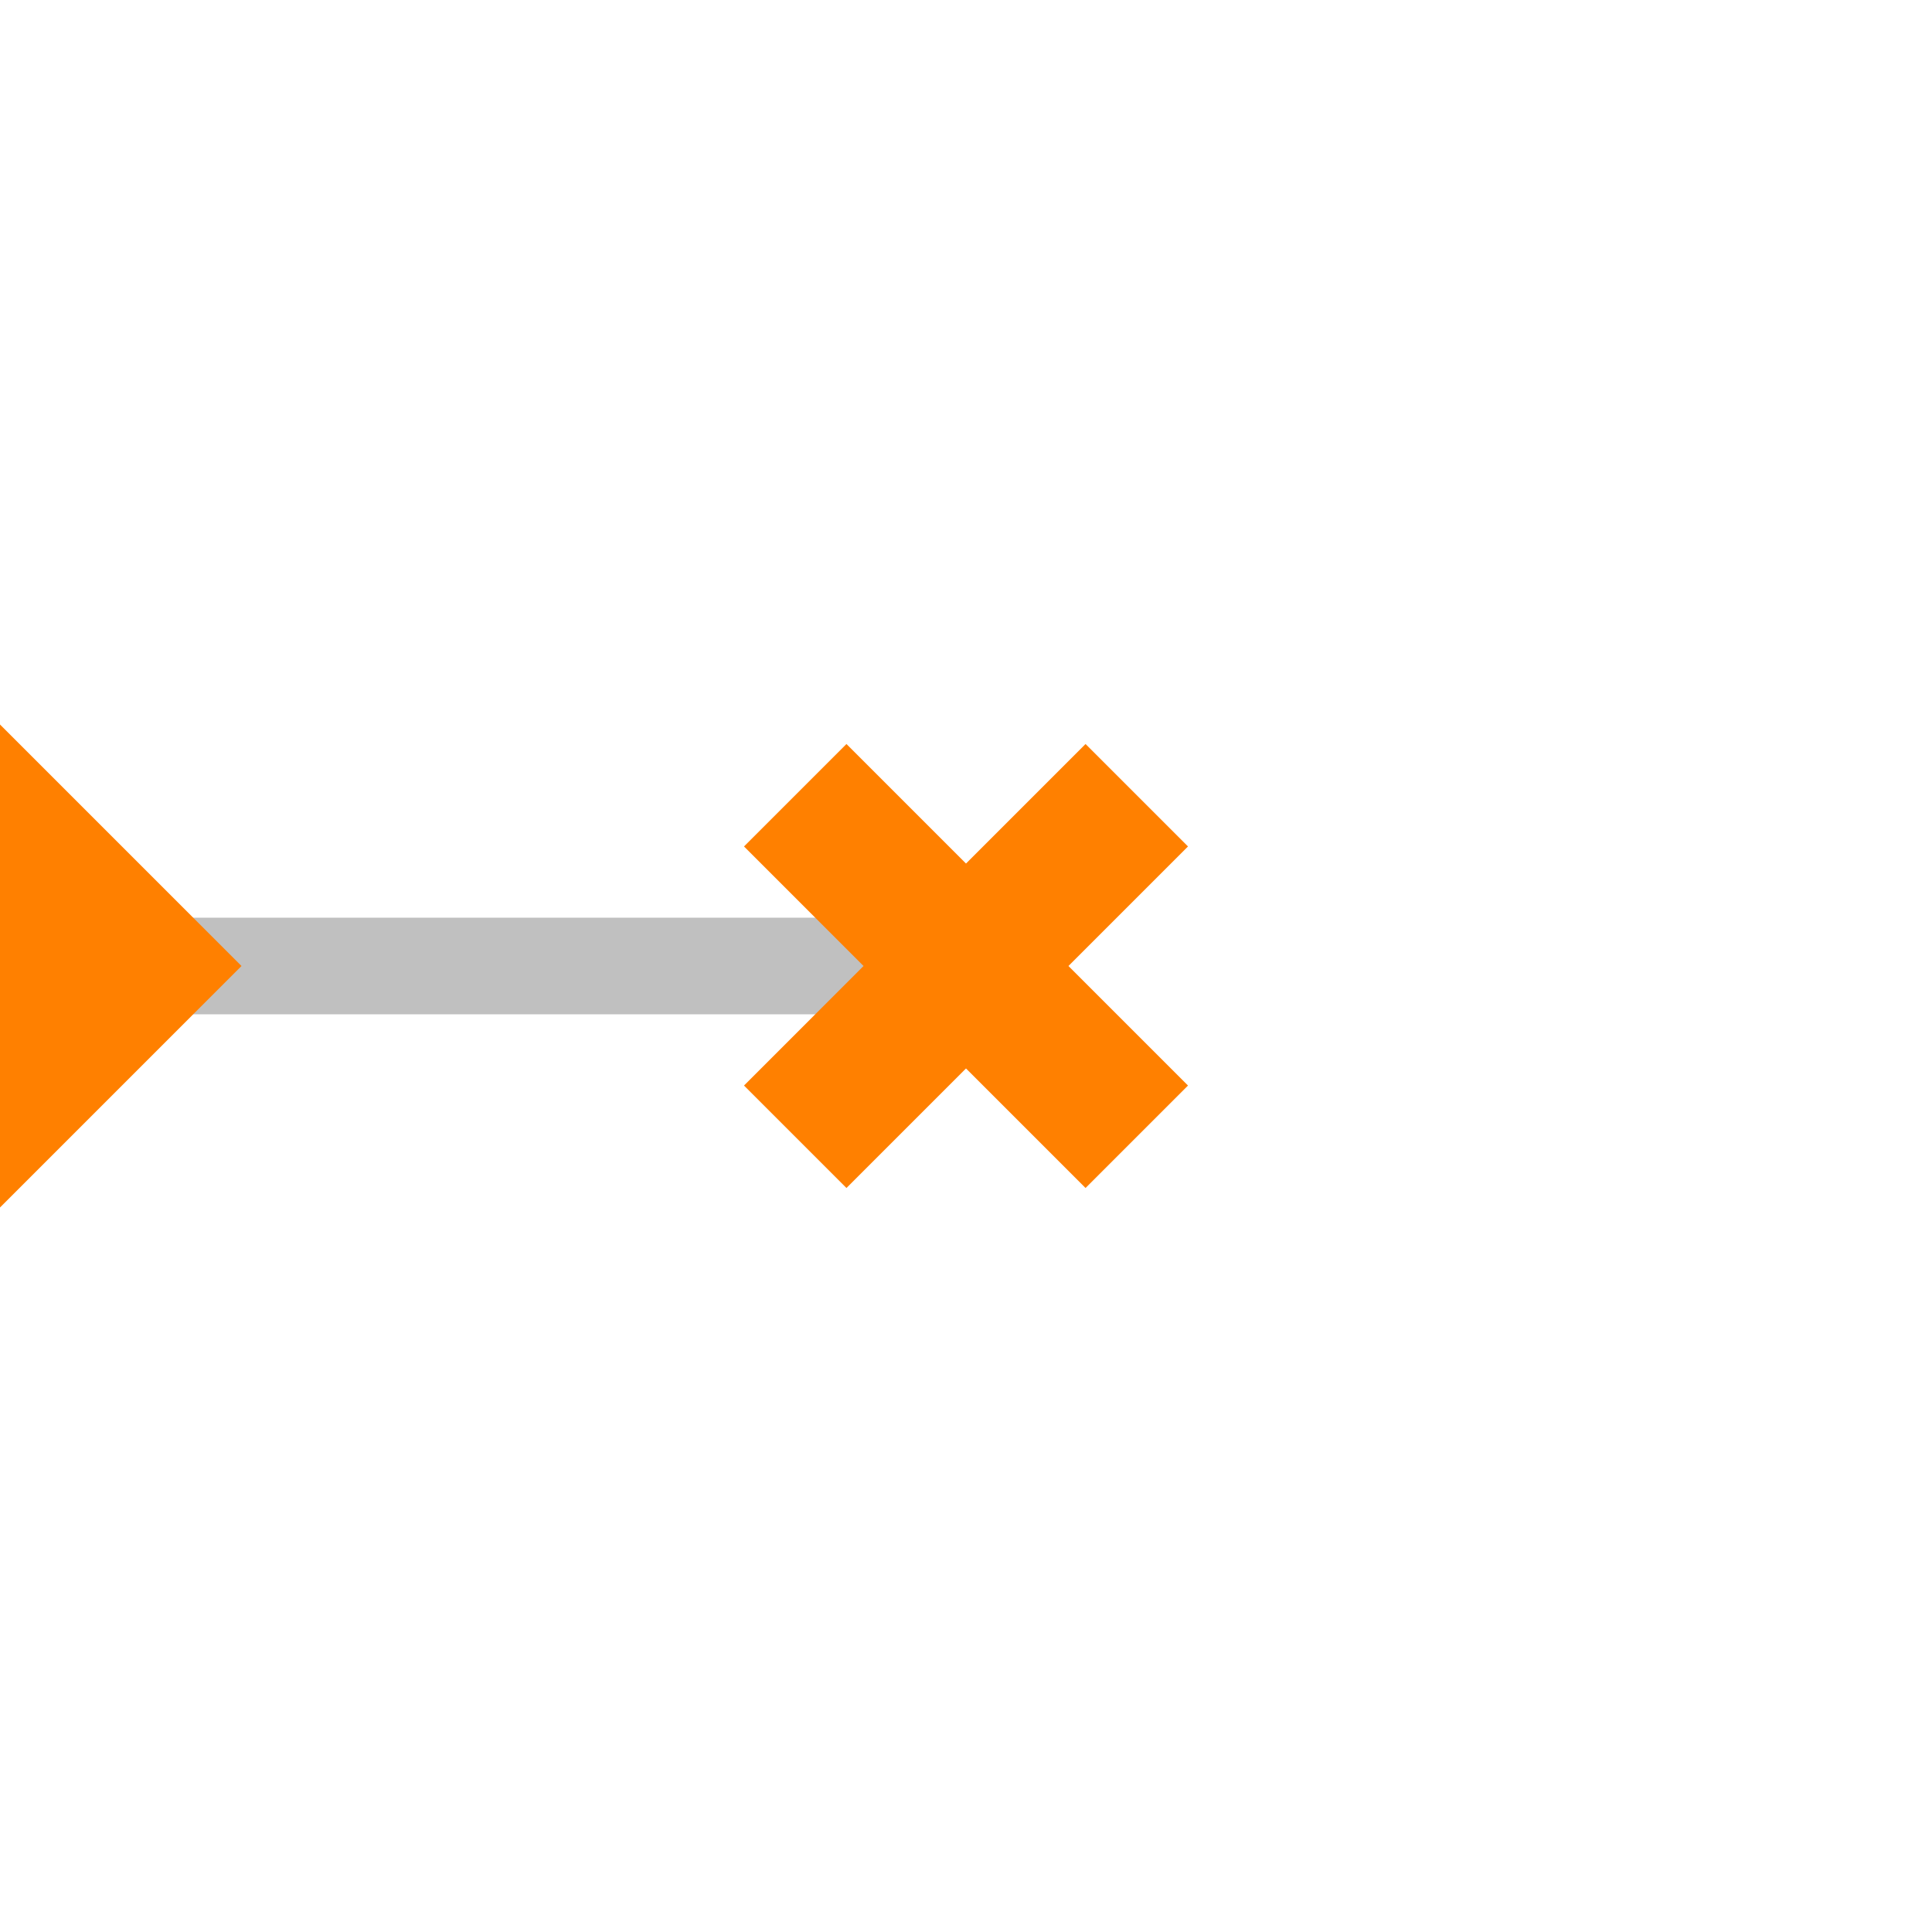 <?xml version="1.0" encoding="utf-8" ?>
<!DOCTYPE svg PUBLIC "-//W3C//DTD SVG 1.0//EN" "http://www.w3.org/TR/2001/REC-SVG-20010904/DTD/svg10.dtd">
<svg xmlns="http://www.w3.org/2000/svg" xmlns:xlink="http://www.w3.org/1999/xlink" viewBox="-2 -2 4 4" width="256" height="256">
	<title></title>
	<desc></desc>
	<style type="text/css">
	<![CDATA[
	]]>
	</style>
	<defs>
	</defs>
<!--	<rect x="-2" y="-2" width="4" height="4" style="fill:#0000ff;"/>-->
	<path d="M 0 0 L -2 0" style="stroke:#c0c0c0;stroke-width:0.2px;fill:none;" />
	<path d="M 1.5 0 L 2 0.5 L 2 -0.5 Z" style="fill:#ff8000;" transform="rotate(180)" />
	<path d="M 0.5 -0.15 L 0.15 -0.15 L 0.15 -0.5 L -0.15 -0.5 L -0.15 -0.15 L -0.5 -0.15 L -0.5 0.15 L -0.15 0.15 L -0.15 0.5 L 0.15 0.5 L 0.15 0.15 L 0.5 0.15 Z" style="fill:#ff8000;" transform="rotate(45)" />
</svg>
